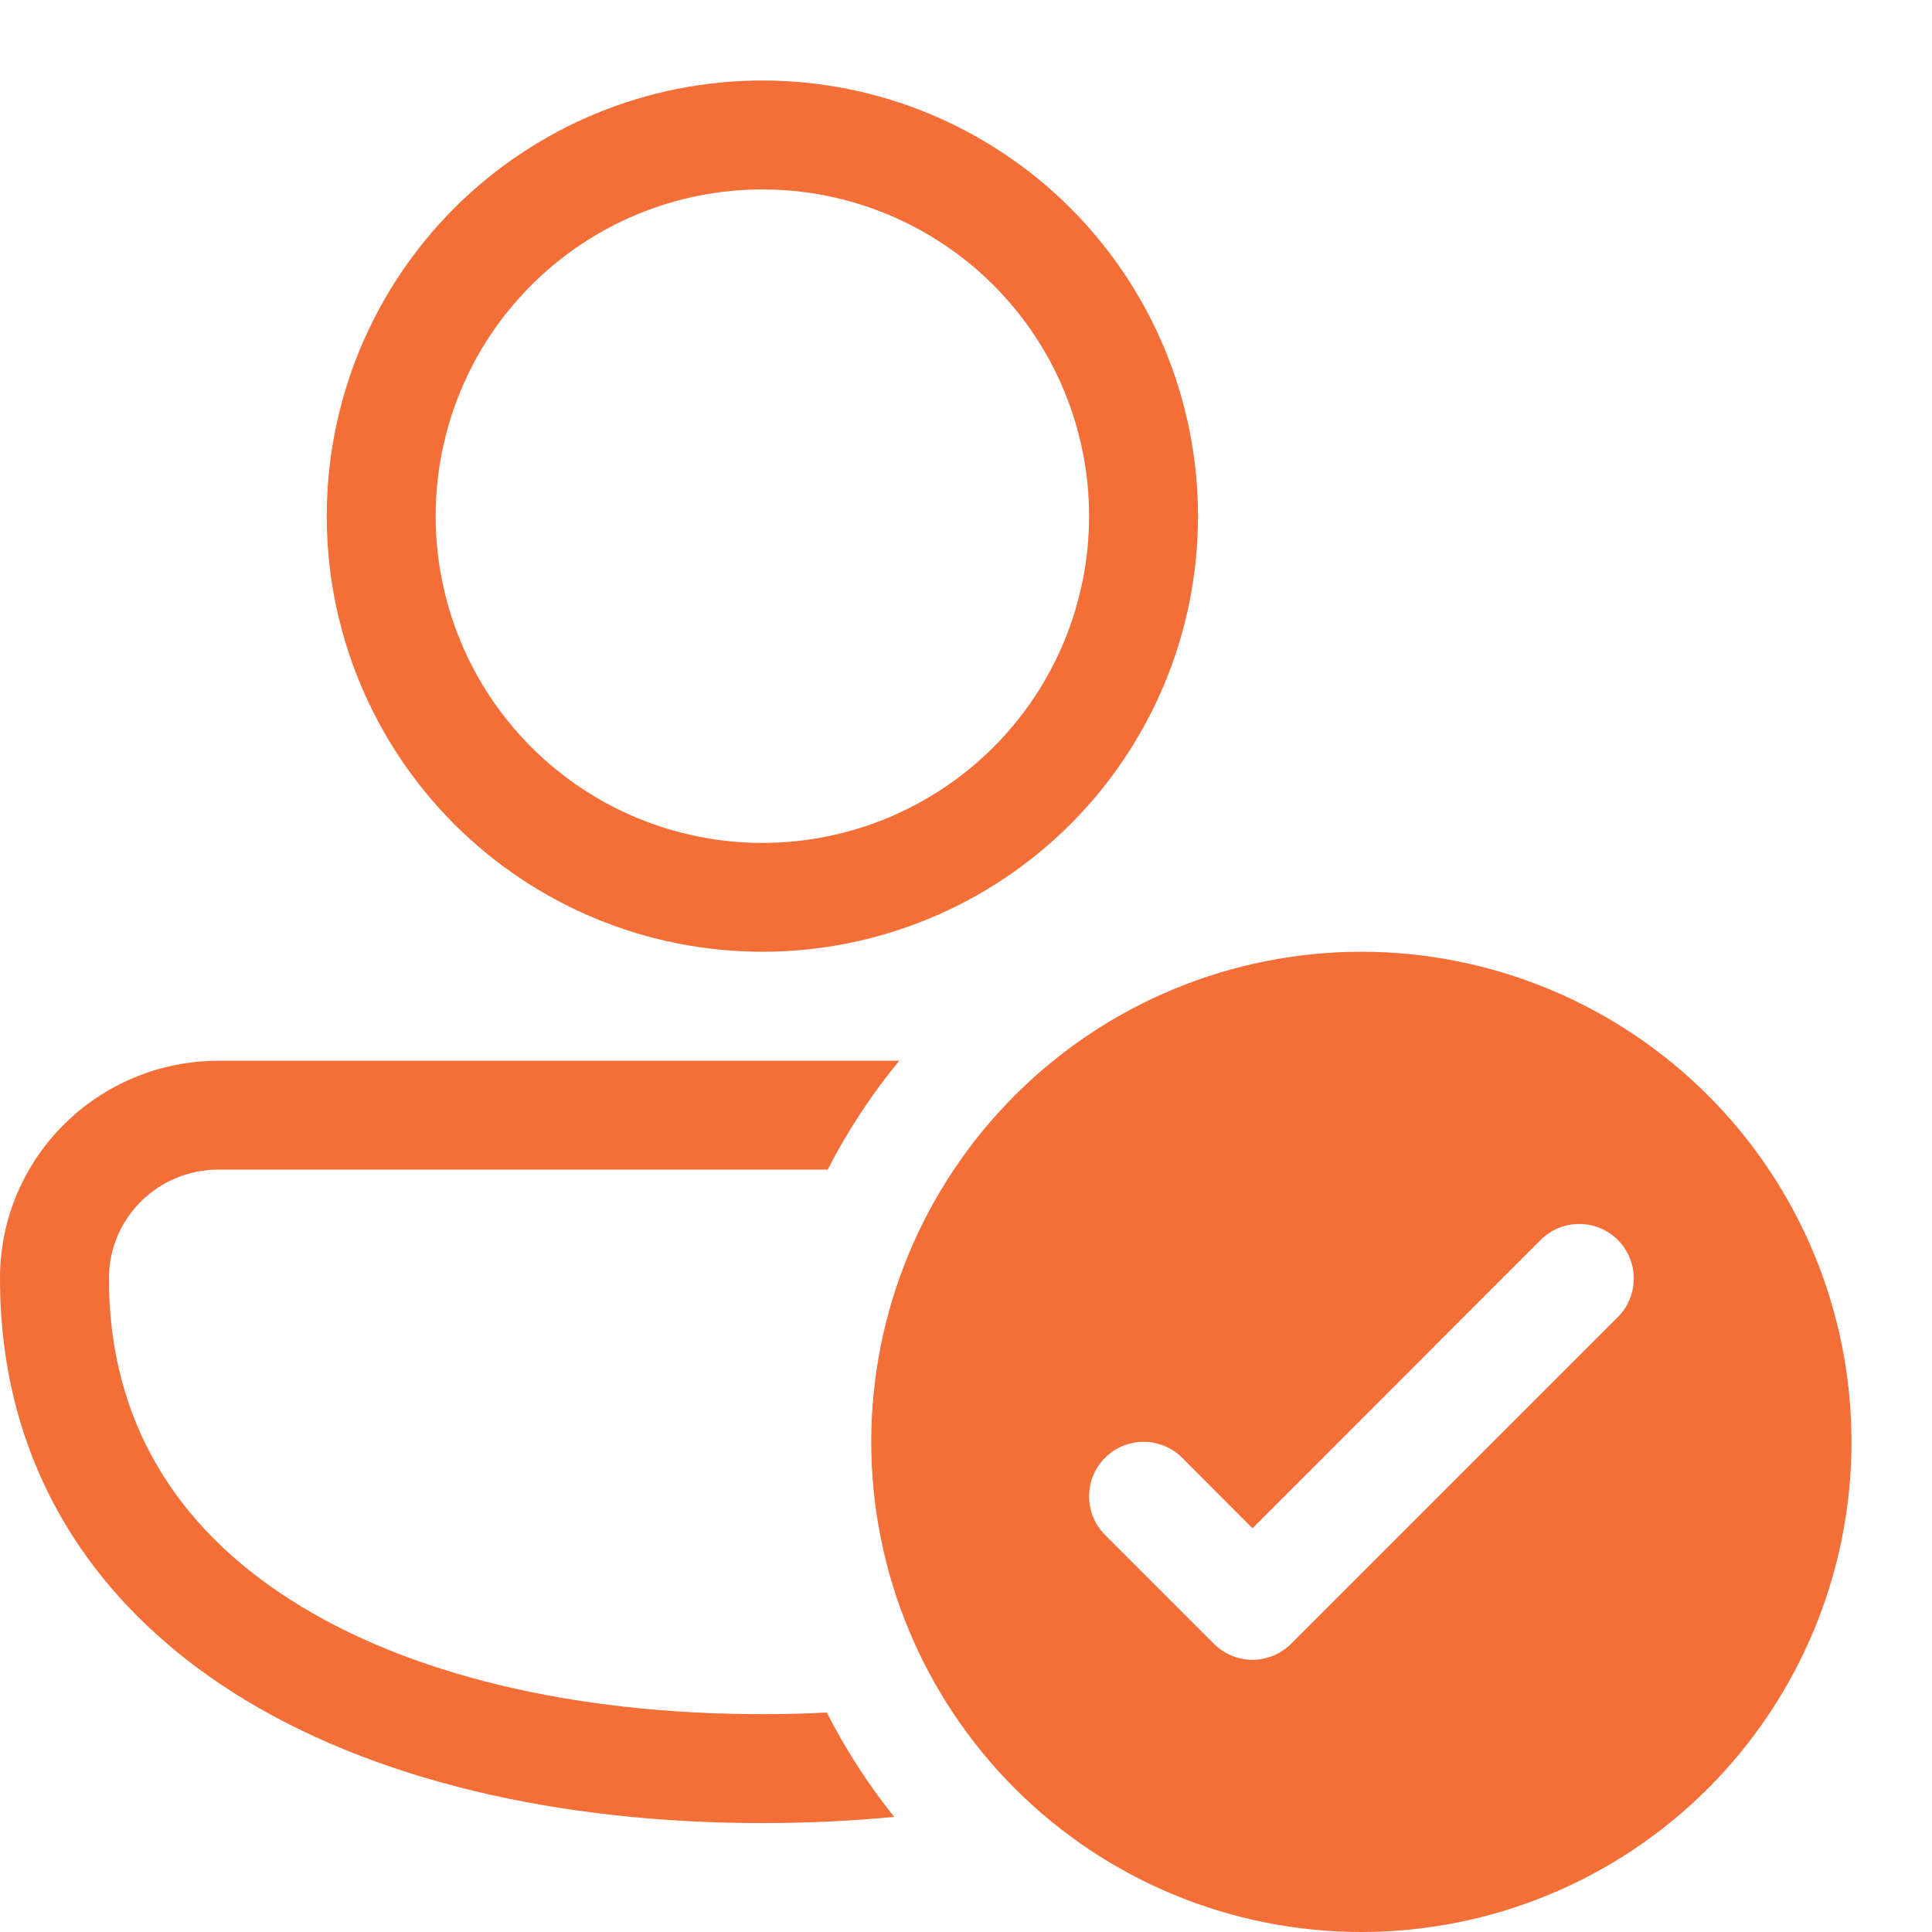<svg width="24" height="24" viewBox="0 0 24 24" fill="none" xmlns="http://www.w3.org/2000/svg">
<path d="M4.059 6.412C4.059 4.976 4.629 3.6 5.644 2.585C6.659 1.57 8.035 1 9.471 1C10.906 1 12.282 1.57 13.297 2.585C14.312 3.6 14.882 4.976 14.882 6.412C14.882 7.847 14.312 9.224 13.297 10.239C12.282 11.253 10.906 11.823 9.471 11.823C8.035 11.823 6.659 11.253 5.644 10.239C4.629 9.224 4.059 7.847 4.059 6.412ZM9.471 2.353C8.394 2.353 7.362 2.781 6.601 3.542C5.839 4.303 5.412 5.335 5.412 6.412C5.412 7.488 5.839 8.521 6.601 9.282C7.362 10.043 8.394 10.471 9.471 10.471C10.547 10.471 11.579 10.043 12.341 9.282C13.102 8.521 13.529 7.488 13.529 6.412C13.529 5.335 13.102 4.303 12.341 3.542C11.579 2.781 10.547 2.353 9.471 2.353ZM0 15.882C0 14.377 1.222 13.177 2.718 13.177H11.171C10.827 13.594 10.529 14.047 10.282 14.529H2.718C1.959 14.529 1.353 15.134 1.353 15.882C1.353 17.653 2.194 18.973 3.616 19.878C5.064 20.802 7.123 21.294 9.471 21.294C9.741 21.294 10.009 21.287 10.271 21.274C10.506 21.736 10.787 22.169 11.108 22.57C10.573 22.621 10.025 22.647 9.471 22.647C6.961 22.647 4.623 22.125 2.889 21.02C1.127 19.896 0 18.169 0 15.882ZM23 17.912C23 19.526 22.359 21.075 21.217 22.217C20.075 23.359 18.526 24 16.912 24C15.297 24 13.748 23.359 12.607 22.217C11.465 21.075 10.823 19.526 10.823 17.912C10.823 16.297 11.465 14.748 12.607 13.607C13.748 12.465 15.297 11.823 16.912 11.823C18.526 11.823 20.075 12.465 21.217 13.607C22.359 14.748 23 16.297 23 17.912ZM20.097 15.403C20.034 15.34 19.959 15.29 19.877 15.256C19.795 15.222 19.707 15.205 19.618 15.205C19.529 15.205 19.441 15.222 19.358 15.256C19.276 15.29 19.201 15.34 19.139 15.403L15.559 18.985L14.685 18.109C14.558 17.982 14.386 17.911 14.206 17.911C14.026 17.911 13.854 17.982 13.727 18.109C13.6 18.236 13.529 18.409 13.529 18.588C13.529 18.768 13.6 18.94 13.727 19.067L15.08 20.42C15.143 20.483 15.217 20.533 15.3 20.567C15.382 20.601 15.47 20.619 15.559 20.619C15.648 20.619 15.736 20.601 15.818 20.567C15.9 20.533 15.975 20.483 16.038 20.42L20.097 16.361C20.16 16.299 20.21 16.224 20.244 16.142C20.278 16.059 20.295 15.971 20.295 15.882C20.295 15.793 20.278 15.705 20.244 15.623C20.21 15.541 20.16 15.466 20.097 15.403Z" fill="#F46E38"/>
</svg>
